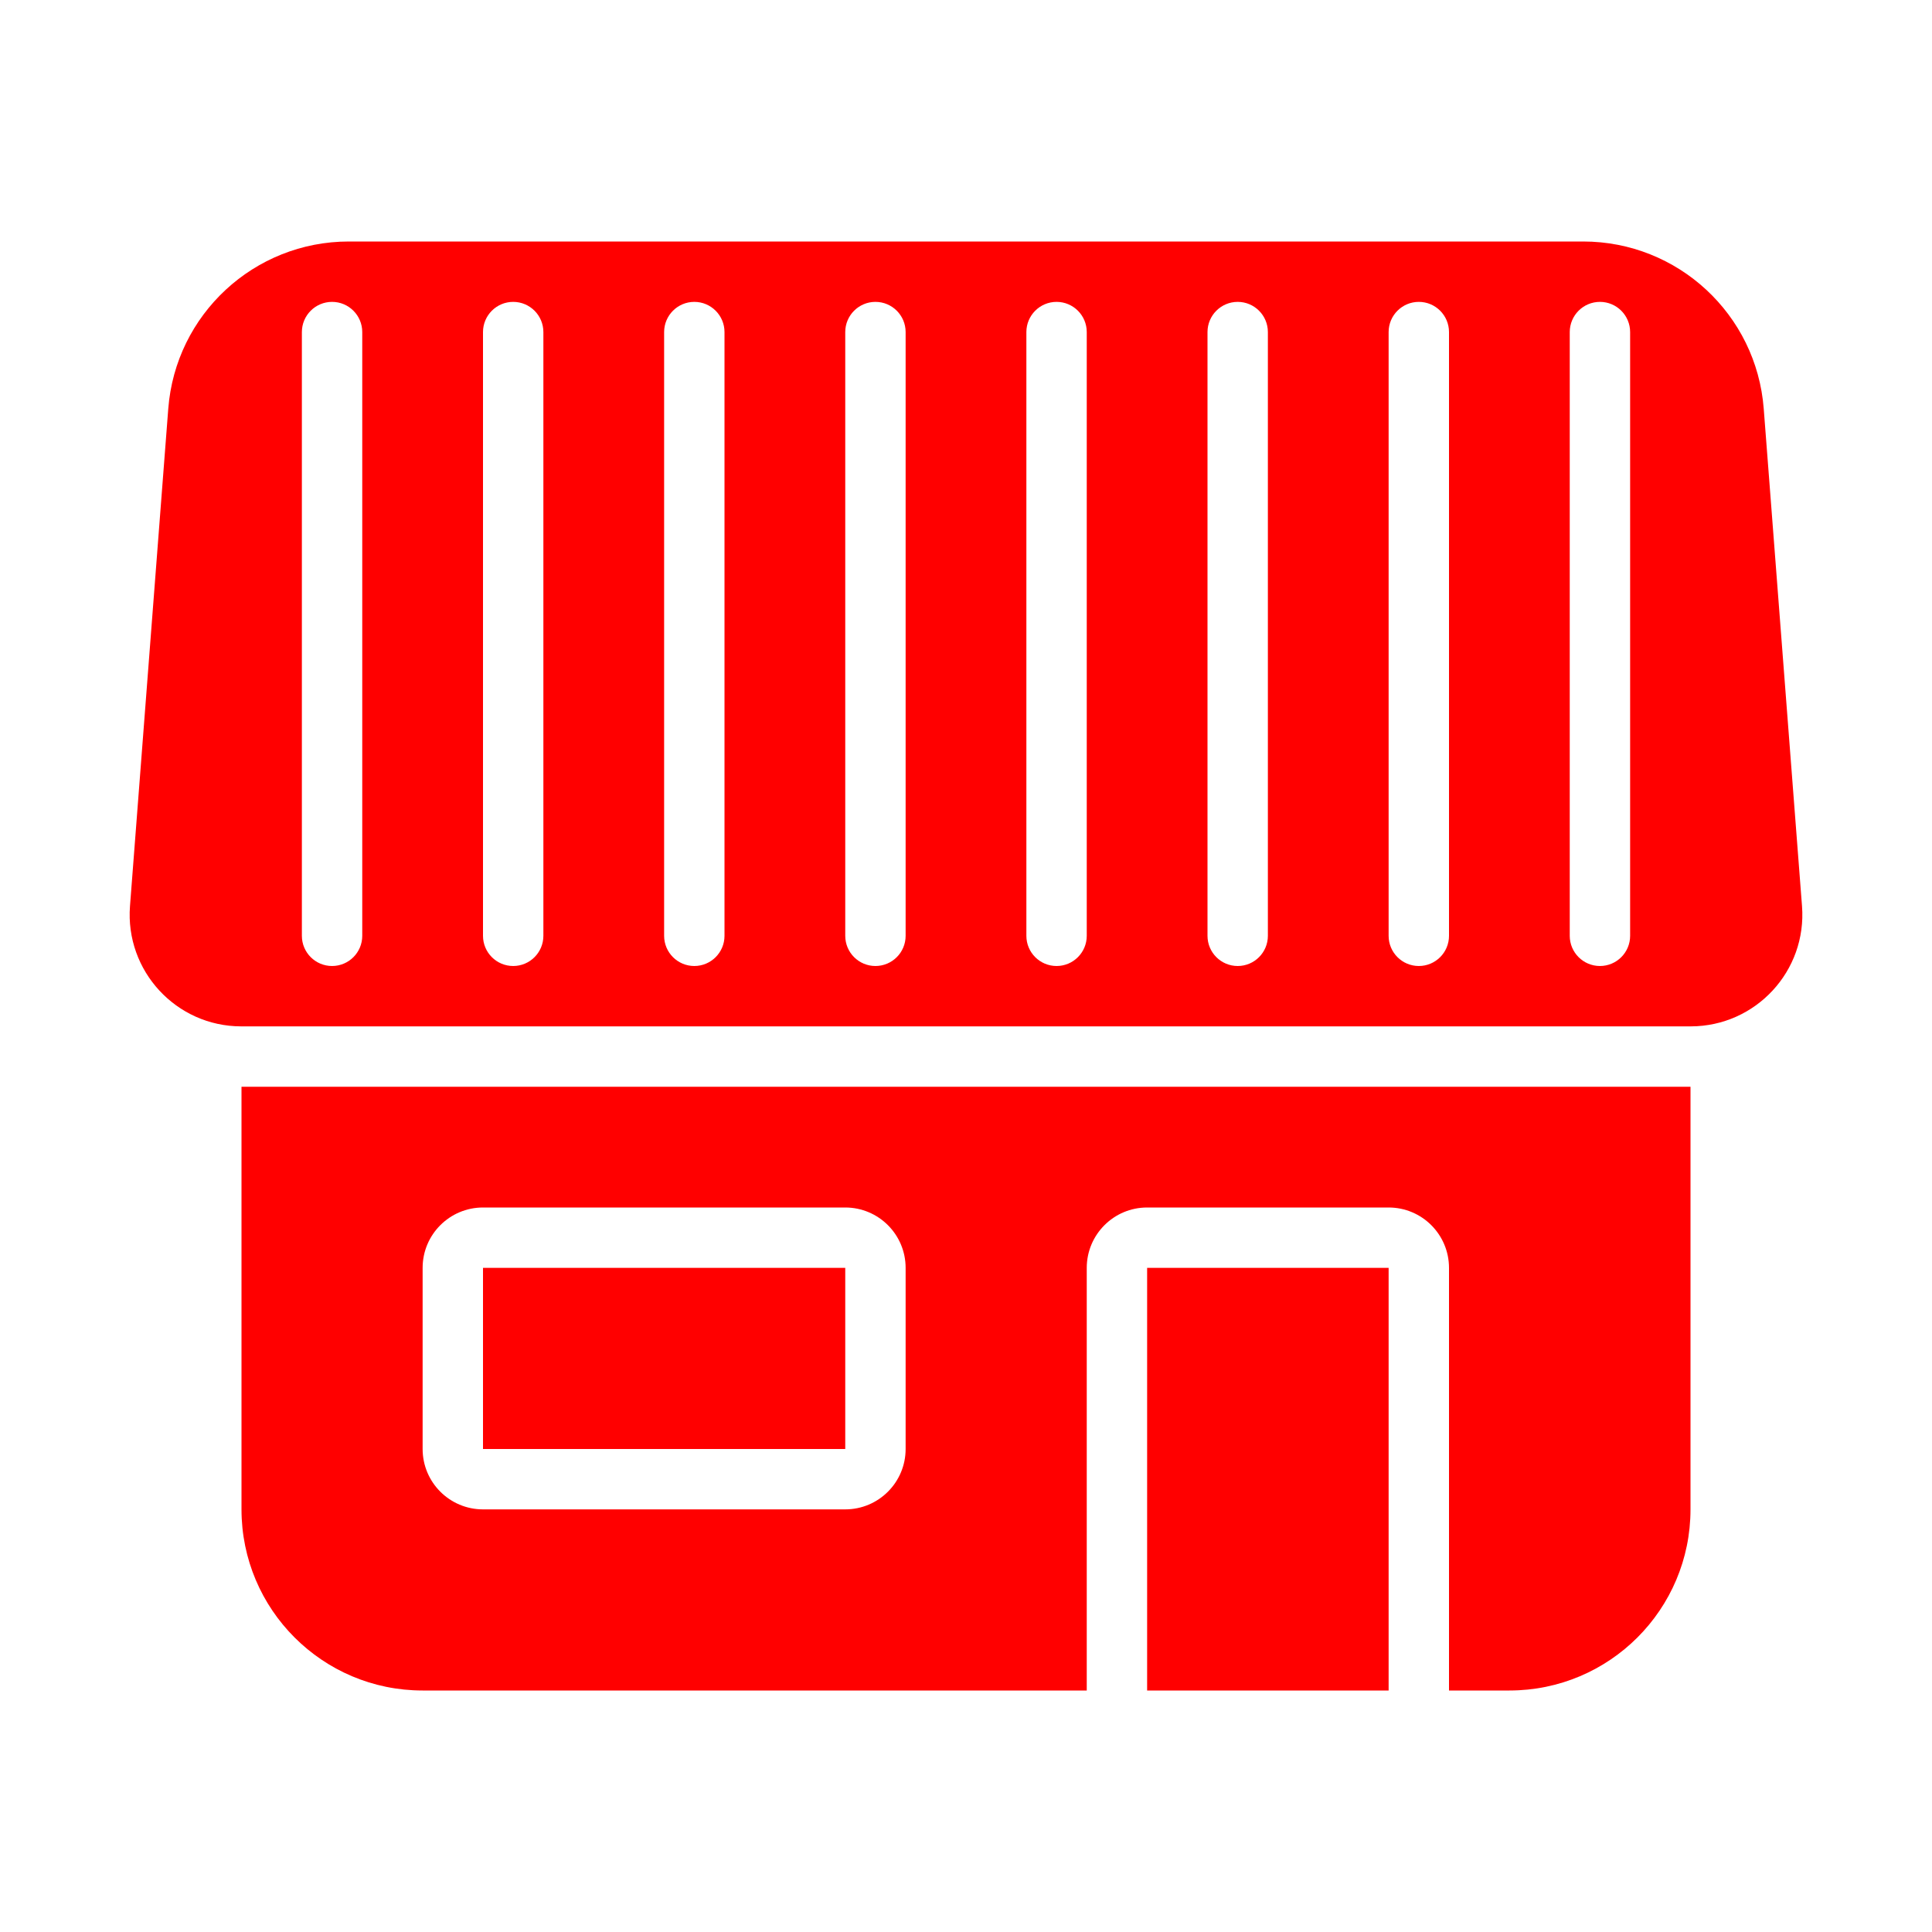 <?xml version="1.0" encoding="UTF-8"?>
<!-- Generator: Adobe Illustrator 19.2.1, SVG Export Plug-In . SVG Version: 6.00 Build 0)  -->
<svg xmlns="http://www.w3.org/2000/svg" xmlns:xlink="http://www.w3.org/1999/xlink" xmlns:dc="http://purl.org/dc/elements/1.1/" xmlns:cc="http://creativecommons.org/ns#" xmlns:rdf="http://www.w3.org/1999/02/22-rdf-syntax-ns#" version="1.1" id="DESIGNS" x="0px" y="0px" width="32px" height="32px" viewBox="0 0 32 32" style="enable-background:new 0 0 32 32;" xml:space="preserve">
<title property="dc:title">to shop</title><desc property="dc:description">An icon for "shop" from the Stone series on to [icon]. Downloaded from http://www.toicon.com/icons/stone_shop by 202.98.41.0 on 2020-06-01. Licensed CC-BY, see http://toicon.com/license/ for details.</desc>
<path class="stone_een" d="M8,21h6v3H8V21z M19,28h4v-7h-4V28z M28,18v7c0,1.657-1.343,3-3,3h-1v-7c0-0.552-0.448-1-1-1h-4  c-0.552,0-1,0.448-1,1v7H7c-1.657,0-3-1.343-3-3v-7H28z M15,21c0-0.552-0.448-1-1-1H8c-0.552,0-1,0.448-1,1v3c0,0.552,0.448,1,1,1h6  c0.552,0,1-0.448,1-1V21z M2.153,15.008L2.787,6.77C2.907,5.207,4.21,4,5.778,4h20.444c1.568,0,2.871,1.207,2.991,2.77l0.634,8.238  c0.083,1.074-0.766,1.99-1.842,1.992H3.995C2.919,16.999,2.071,16.082,2.153,15.008z M26,15.5c0,0.276,0.224,0.5,0.5,0.5  s0.5-0.224,0.5-0.5v-10C27,5.224,26.776,5,26.5,5S26,5.224,26,5.5V15.5z M23,15.5c0,0.276,0.224,0.5,0.5,0.5s0.5-0.224,0.5-0.5v-10  C24,5.224,23.776,5,23.5,5S23,5.224,23,5.5V15.5z M20,15.5c0,0.276,0.224,0.5,0.5,0.5s0.5-0.224,0.5-0.5v-10  C21,5.224,20.776,5,20.5,5S20,5.224,20,5.5V15.5z M17,15.5c0,0.276,0.224,0.5,0.5,0.5s0.5-0.224,0.5-0.5v-10  C18,5.224,17.776,5,17.5,5S17,5.224,17,5.5V15.5z M14,15.5c0,0.276,0.224,0.5,0.5,0.5s0.5-0.224,0.5-0.5v-10  C15,5.224,14.776,5,14.5,5S14,5.224,14,5.5V15.5z M11,15.5c0,0.276,0.224,0.5,0.5,0.5s0.5-0.224,0.5-0.5v-10  C12,5.224,11.776,5,11.5,5S11,5.224,11,5.5V15.5z M8,15.5C8,15.776,8.224,16,8.5,16S9,15.776,9,15.5v-10C9,5.224,8.776,5,8.5,5  S8,5.224,8,5.5V15.5z M5,15.5C5,15.776,5.224,16,5.5,16S6,15.776,6,15.5v-10C6,5.224,5.776,5,5.5,5S5,5.224,5,5.5V15.5z" style="fill: red;"/>
</svg>
